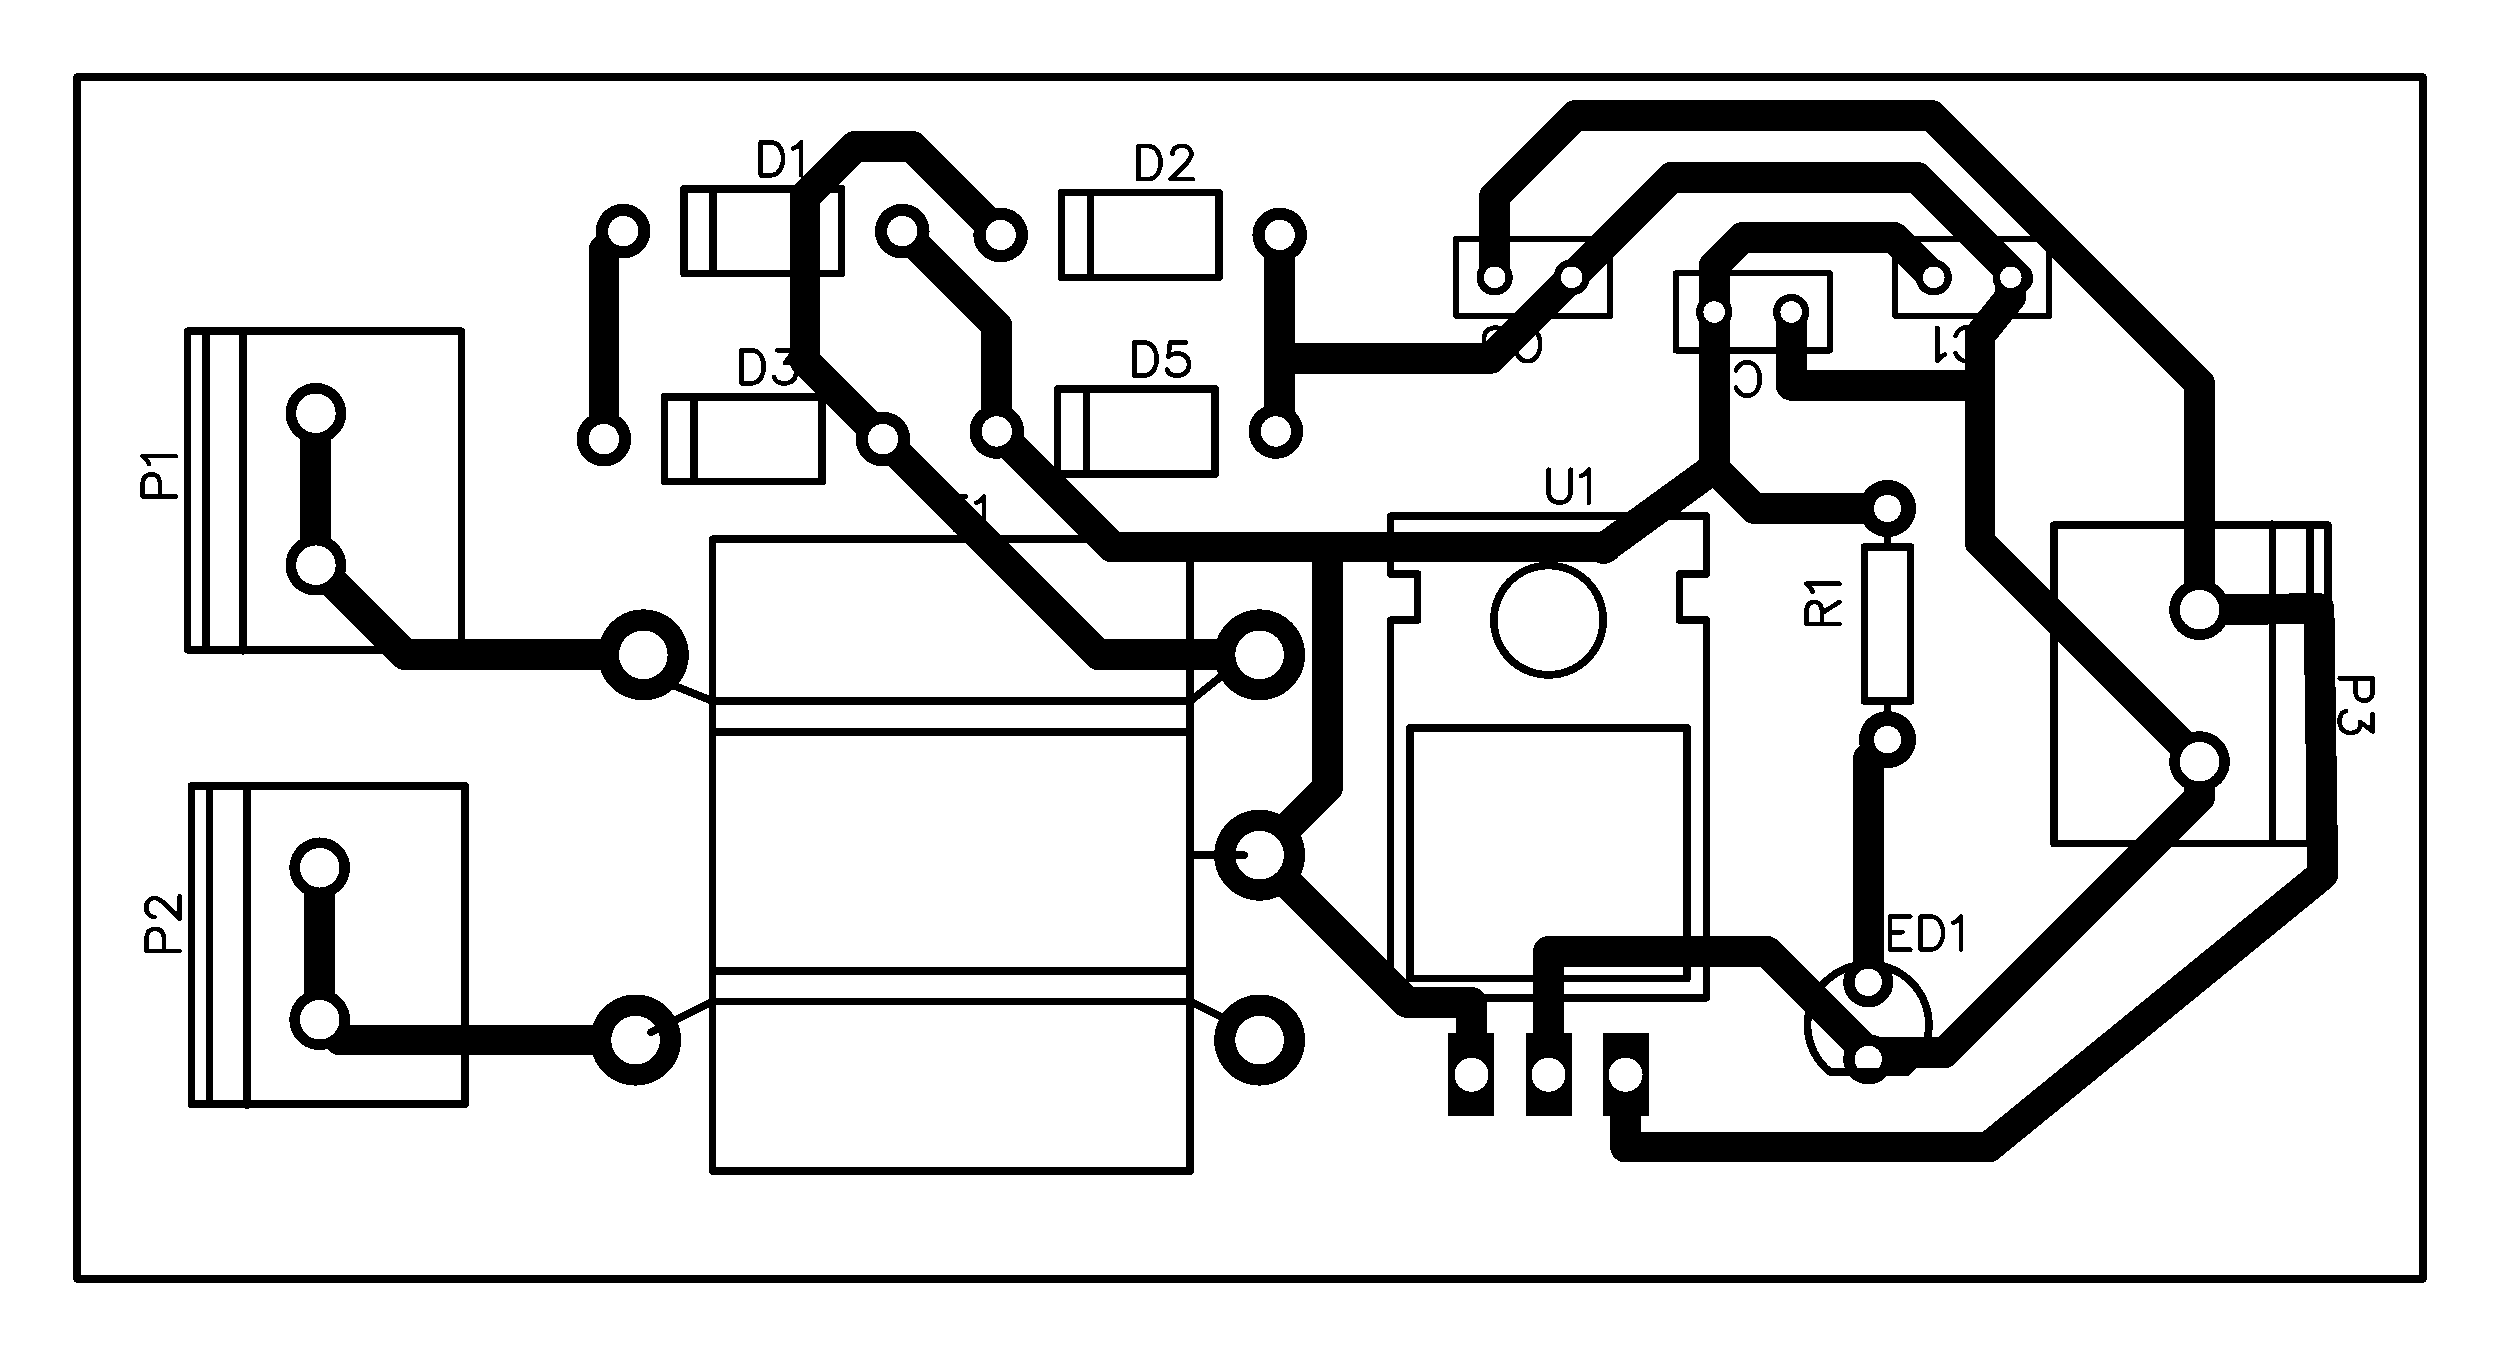 <svg xmlns="http://www.w3.org/2000/svg" xmlns:xlink="http://www.w3.org/1999/xlink" width="82.423mm" height="44.704mm" viewBox="4040 3120 324.5 176"><title></title><style type="text/css">
*[layerid="1"] {stroke:#000000;fill:#000000;}
*[layerid="2"] {stroke:#000000;fill:#000000;}
*[layerid="3"] {stroke:#000000;fill:#000000;}
*[layerid="4"] {stroke:#000000;fill:#000000;}
*[layerid="5"] {stroke:#000000;fill:#000000;}
*[layerid="6"] {stroke:#000000;fill:#000000;}
*[layerid="7"] {stroke:#000000;fill:#000000;}
*[layerid="8"] {stroke:#000000;fill:#000000;}
*[layerid="9"] {stroke:#000000;fill:#000000;}
*[layerid="10"] {stroke:#000000;fill:#000000;}
*[layerid="11"] {stroke:#000000;fill:#000000;}
*[layerid="12"] {stroke:#000000;fill:#000000;}
*[layerid="13"] {stroke:#000000;fill:#000000;}
*[layerid="14"] {stroke:#000000;fill:#000000;}
*[layerid="15"] {stroke:#000000;fill:#000000;}
*[layerid="19"] {stroke:#000000;fill:#000000;}
*[layerid="21"] {stroke:#000000;fill:#000000;}
*[layerid="22"] {stroke:#000000;fill:#000000;}
*[layerid="23"] {stroke:#000000;fill:#000000;}
*[layerid="24"] {stroke:#000000;fill:#000000;}
*[layerid="25"] {stroke:#000000;fill:#000000;}
*[layerid="26"] {stroke:#000000;fill:#000000;}
*[layerid="27"] {stroke:#000000;fill:#000000;}
*[layerid="28"] {stroke:#000000;fill:#000000;}
*[layerid="29"] {stroke:#000000;fill:#000000;}
*[layerid="30"] {stroke:#000000;fill:#000000;}
*[layerid="31"] {stroke:#000000;fill:#000000;}
*[layerid="32"] {stroke:#000000;fill:#000000;}
*[layerid="33"] {stroke:#000000;fill:#000000;}
*[layerid="34"] {stroke:#000000;fill:#000000;}
*[layerid="35"] {stroke:#000000;fill:#000000;}
*[layerid="36"] {stroke:#000000;fill:#000000;}
*[layerid="37"] {stroke:#000000;fill:#000000;}
*[layerid="38"] {stroke:#000000;fill:#000000;}
*[layerid="39"] {stroke:#000000;fill:#000000;}
*[layerid="40"] {stroke:#000000;fill:#000000;}
*[layerid="41"] {stroke:#000000;fill:#000000;}
*[layerid="42"] {stroke:#000000;fill:#000000;}
*[layerid="43"] {stroke:#000000;fill:#000000;}
*[layerid="44"] {stroke:#000000;fill:#000000;}
*[layerid="45"] {stroke:#000000;fill:#000000;}
*[layerid="46"] {stroke:#000000;fill:#000000;}
*[layerid="47"] {stroke:#000000;fill:#000000;}
*[layerid="48"] {stroke:#000000;fill:#000000;}
*[layerid="49"] {stroke:#000000;fill:#000000;}
*[layerid="50"] {stroke:#000000;fill:#000000;}
*[layerid="51"] {stroke:#000000;fill:#000000;}
*[layerid="52"] {stroke:#000000;fill:#000000;}
*[layerid="99"] {stroke:#000000;fill:#000000;}
*[layerid="100"] {stroke:#000000;fill:#000000;}
*[layerid="Hole"] {stroke:#000000;fill:#000000;}
*[layerid="DRCError"] {stroke:#000000;fill:#000000;}
*[fill="none"] {fill: none;}
*[stroke="none"] {stroke: none;}
path, polyline, polygon, line {stroke-linecap:round;}
g[c_partid="part_pad"][layerid="1"] ellipse:not([c_etype="pad_outer"]) {fill:#000000;}
g[c_partid="part_pad"][layerid="1"] polygon:not([c_etype="pad_outer"]) {fill:#000000;}
g[c_partid="part_pad"][layerid="1"] polyline:not([c_etype="pad_outer"]) {stroke:#000000;}
g[c_partid="part_pad"][layerid="2"] ellipse:not([c_etype="pad_outer"]) {fill:#000000;}
g[c_partid="part_pad"][layerid="2"] polygon:not([c_etype="pad_outer"]) {fill:#000000;}
g[c_partid="part_pad"][layerid="2"] polyline:not([c_etype="pad_outer"]) {stroke:#000000;}
g[c_partid="part_pad"][layerid="11"] ellipse:not([c_etype="pad_outer"]) {fill:#000000;}
g[c_partid="part_pad"][layerid="11"] polygon:not([c_etype="pad_outer"]) {fill:#000000;}
g[c_partid="part_pad"][layerid="11"] polyline:not([c_etype="pad_outer"]) {stroke:#000000;}
g[c_partid="part_pad"][layerid="11"] circle {fill:#FFFFFF;}
g[c_partid="part_pad"][layerid="11"] > polyline:nth-of-type(2) {stroke:#FFFFFF;}
g[c_partid="part_pad"][layerid="11"][c_shape="ELLIPSE"]  polyline:nth-last-of-type(1) {stroke:#FFFFFF;}
g[c_partid="part_pad"][layerid="11"][c_shape="RECT"]  polyline:nth-last-of-type(1) {stroke:#FFFFFF;}
g[c_partid="part_pad"][layerid="11"][c_shape="POLYGON"]  polyline:nth-last-of-type(1) {stroke:#FFFFFF;}
g[c_partid="part_via"] > * + circle, #gCurParts g[c_partid="part_via"] > * + circle {fill:#FFFFFF;}
g[c_partid="part_pad"] > polygon[c_etype="pad_outer"], #gCurParts g[c_partid="part_pad"] > polygon[c_etype="pad_outer"] {stroke-linejoin: miter;stroke-miterlimit: 100;}
g[c_partid="part_hole"] > circle {fill: #FFFFFF;}path, polyline, polygon {stroke-linejoin:round;}
rect, circle, ellipse, polyline, line, polygon, path {shape-rendering:crispEdges;}
</style>
<rect x="4040" y="3120" width="324.5" height="176" fill="#FFFFFF" stroke="none"/><polyline points="4251 3268.88 4298.12 3268.88 4341.5 3233.5 4341 3199 4325.5 3199.14" stroke-width="4"  stroke-linecap="round" fill="none" layerid="1" net="P3_1" id="gge457" locked="0" /><polyline points="4285 3186 4267.75 3186 4262.5 3180.75" stroke-width="4"  stroke-linecap="round" fill="none" layerid="1" net="T1_5" id="gge438" locked="0" /><polyline points="4212 3191 4248.5 3191" stroke-width="4"  stroke-linecap="round" fill="none" layerid="1" net="T1_5" id="gge432" locked="0" /><polyline points="4248.1 3191.2 4262.5 3180.75 4262.5 3160.5" stroke-width="4"  stroke-linecap="round" fill="none" layerid="1" net="T1_5" id="gge437" locked="0" /><polyline points="4169.39 3176 4184.39 3191 4212.34 3191 4212.5 3191" stroke-width="4"  stroke-linecap="round" fill="none" layerid="1" net="T1_5" id="gge433" locked="0" /><polyline points="4212.34 3191 4212.34 3222.16 4203.5 3231" stroke-width="4"  stroke-linecap="round" fill="none" layerid="1" net="T1_5" id="gge434" locked="0" /><polyline points="4297 3163.5 4297 3190.36 4325.5 3218.86" stroke-width="4"  stroke-linecap="round" fill="none" layerid="1" net="P3_2" id="gge449" locked="0" /><polyline points="4297 3163.5 4301 3158.5 4301 3156" stroke-width="4"  stroke-linecap="round" fill="none" layerid="1" net="P3_2" id="gge447" locked="0" /><polyline points="4272.5 3160.5 4272.5 3170 4297 3170 4297 3163.5" stroke-width="4"  stroke-linecap="round" fill="none" layerid="1" net="P3_2" id="gge448" locked="0" /><polyline points="4291 3156 4285.81 3150.81 4266.19 3150.81 4262.5 3154.5 4262.5 3160.5" stroke-width="4"  stroke-linecap="round" fill="none" layerid="1" net="T1_5" id="gge431" locked="0" /><polyline points="4241 3250.12 4241 3243.5 4269.35 3243.5 4282.5 3256.65" stroke-width="4"  stroke-linecap="round" fill="none" layerid="1" net="P3_2" id="gge445" locked="0" /><polyline points="4282.5 3256.65 4292.35 3256.65 4325.5 3223.49 4325.5 3218.86" stroke-width="4"  stroke-linecap="round" fill="none" layerid="1" net="P3_2" id="gge444" locked="0" /><polyline points="4169.89 3150.5 4158.39 3139 4151 3139 4144.5 3145.5 4144.5 3166.89 4154.61 3177" stroke-width="4"  stroke-linecap="round" fill="none" layerid="1" net="T1_3" id="gge430" locked="0" /><polyline points="4234 3156 4234 3145.5 4244.5 3135 4290.7 3135 4325.5 3169.8 4325.5 3199.14" stroke-width="4"  stroke-linecap="round" fill="none" layerid="1" net="P3_1" id="gge458" locked="0" /><polyline points="4206.11 3161.12 4206.11 3166.5 4233.5 3166.5 4244 3156" stroke-width="4"  stroke-linecap="round" fill="none" layerid="1" net="P3_2" id="gge455" locked="0" /><polyline points="4301.91 3156.09 4288.82 3143 4257 3143 4244 3156" stroke-width="4"  stroke-linecap="round" fill="none" layerid="1" net="P3_2" id="gge450" locked="0" /><polyline points="4251 3259.5 4251 3268.88" stroke-width="4"  stroke-linecap="round" fill="none" layerid="1" net="P3_1" id="gge456" locked="0" /><polyline points="4205.61 3176 4206.11 3175.5 4206.11 3161.12" stroke-width="4"  stroke-linecap="round" fill="none" layerid="1" net="P3_2" id="gge454" locked="0" /><polyline points="4206.11 3161.12 4206.11 3150.5" stroke-width="4"  stroke-linecap="round" fill="none" layerid="1" net="P3_2" id="gge453" locked="0" /><polyline points="4241 3259.5 4241 3250.12" stroke-width="4"  stroke-linecap="round" fill="none" layerid="1" net="P3_2" id="gge452" locked="0" /><polyline points="4301 3156 4301.09 3156.09 4301.91 3156.09" stroke-width="4"  stroke-linecap="round" fill="none" layerid="1" net="P3_2" id="gge451" locked="0" /><polyline points="4282.5 3256.65 4282.5 3257.5" stroke-width="4"  stroke-linecap="round" fill="none" layerid="1" net="P3_2" id="gge446" locked="0" /><polyline points="4123.5 3205 4092.64 3205 4081 3193.36" stroke-width="4"  stroke-linecap="round" fill="none" layerid="1" net="P1_1" id="gge443" locked="0" /><polyline points="4081 3193.36 4081 3173.64" stroke-width="4"  stroke-linecap="round" fill="none" layerid="1" net="P1_1" id="gge442" locked="0" /><polyline points="4122.5 3255 4084.14 3255 4081.5 3252.36" stroke-width="4"  stroke-linecap="round" fill="none" layerid="1" net="P2_1" id="gge441" locked="0" /><polyline points="4081.5 3232.64 4081.5 3252.36" stroke-width="4"  stroke-linecap="round" fill="none" layerid="1" net="P2_1" id="gge440" locked="0" /><polyline points="4169.39 3176 4169.39 3162.28 4157.11 3150" stroke-width="4"  stroke-linecap="round" fill="none" layerid="1" net="T1_5" id="gge439" locked="0" /><polyline points="4203.5 3231 4222.62 3250.12 4231 3250.12" stroke-width="4"  stroke-linecap="round" fill="none" layerid="1" net="T1_5" id="gge436" locked="0" /><polyline points="4231 3259.5 4231 3250.12" stroke-width="4"  stroke-linecap="round" fill="none" layerid="1" net="T1_5" id="gge435" locked="0" /><polyline points="4154.61 3177 4182.61 3205 4203.5 3205" stroke-width="4"  stroke-linecap="round" fill="none" layerid="1" net="T1_3" id="gge429" locked="0" /><polyline points="4285 3216 4282.5 3218.5 4282.5 3247.5" stroke-width="4"  stroke-linecap="round" fill="none" layerid="1" net="R1_1" id="gge428" locked="0" /><polyline points="4120.89 3150 4118.39 3152.5 4118.39 3177" stroke-width="4"  stroke-linecap="round" fill="none" layerid="1" net="D3_1" id="gge427" locked="0" /><g c_partid="part_pad" c_etype="pinpart" c_origin="4325.5,3199.14" layerid="11" number="1" net="P3_1" plated ="Y"  id="gge15" locked="0" c_rotation="270" c_width="7.874" c_height="7.874" title="P3_1" c_shape="ELLIPSE" pasteexpansion="0" solderexpansion="0.4"><ellipse c_etype="pad_shell" cx="4325.5" cy="3199.14" rx="3.937" ry="3.937" layerid="11" stroke-width="0"/><circle c_etype="pad_hole" cx="4325.5" cy="3199.14" r="2.559" layerid="11" stroke-width="0"/></g><g c_partid="part_pad" c_etype="pinpart" c_origin="4325.5,3218.86" layerid="11" number="2" net="P3_2" plated ="Y"  id="gge20" locked="0" c_rotation="270" c_width="7.874" c_height="7.874" title="P3_2" c_shape="ELLIPSE" pasteexpansion="0" solderexpansion="0.4"><ellipse c_etype="pad_shell" cx="4325.5" cy="3218.86" rx="3.937" ry="3.937" layerid="11" stroke-width="0"/><circle c_etype="pad_hole" cx="4325.5" cy="3218.86" r="2.559" layerid="11" stroke-width="0"/></g><g c_partid="part_pad" c_etype="pinpart" c_origin="4081,3193.36" layerid="11" number="1" net="P1_1" plated ="Y"  id="gge39" locked="0" c_rotation="90" c_width="7.874" c_height="7.874" title="P1_1" c_shape="ELLIPSE" pasteexpansion="0" solderexpansion="0.4"><ellipse c_etype="pad_shell" cx="4081" cy="3193.36" rx="3.937" ry="3.937" layerid="11" stroke-width="0"/><circle c_etype="pad_hole" cx="4081" cy="3193.36" r="2.559" layerid="11" stroke-width="0"/></g><g c_partid="part_pad" c_etype="pinpart" c_origin="4081,3173.64" layerid="11" number="2" net="P1_1" plated ="Y"  id="gge44" locked="0" c_rotation="90" c_width="7.874" c_height="7.874" title="P1_1" c_shape="ELLIPSE" pasteexpansion="0" solderexpansion="0.4"><ellipse c_etype="pad_shell" cx="4081" cy="3173.64" rx="3.937" ry="3.937" layerid="11" stroke-width="0"/><circle c_etype="pad_hole" cx="4081" cy="3173.64" r="2.559" layerid="11" stroke-width="0"/></g><g c_partid="part_pad" c_etype="pinpart" c_origin="4081.5,3252.36" layerid="11" number="1" net="P2_1" plated ="Y"  id="gge63" locked="0" c_rotation="90" c_width="7.874" c_height="7.874" title="P2_1" c_shape="ELLIPSE" pasteexpansion="0" solderexpansion="0.4"><ellipse c_etype="pad_shell" cx="4081.5" cy="3252.36" rx="3.937" ry="3.937" layerid="11" stroke-width="0"/><circle c_etype="pad_hole" cx="4081.5" cy="3252.36" r="2.559" layerid="11" stroke-width="0"/></g><g c_partid="part_pad" c_etype="pinpart" c_origin="4081.5,3232.64" layerid="11" number="2" net="P2_1" plated ="Y"  id="gge68" locked="0" c_rotation="90" c_width="7.874" c_height="7.874" title="P2_1" c_shape="ELLIPSE" pasteexpansion="0" solderexpansion="0.4"><ellipse c_etype="pad_shell" cx="4081.5" cy="3232.64" rx="3.937" ry="3.937" layerid="11" stroke-width="0"/><circle c_etype="pad_hole" cx="4081.5" cy="3232.64" r="2.559" layerid="11" stroke-width="0"/></g><g c_partid="part_pad" c_etype="pinpart" c_origin="4231,3259.5" layerid="11" number="1" net="T1_5" plated ="Y"  id="gge96" locked="0" c_rotation="90" c_width="10.75" c_height="5.97" title="T1_5" c_shape="RECT" pasteexpansion="0" solderexpansion="0.4"><polygon  c_etype="pad_shell" points="4228.015 3264.875 4228.015 3254.125 4233.985 3254.125 4233.985 3264.875" layerid="11" stroke-width="0" /><circle c_etype="pad_hole" cx="4231" cy="3259.5" r="2.2" layerid="11" stroke-width="0"/></g><g c_partid="part_pad" c_etype="pinpart" c_origin="4241,3259.5" layerid="11" number="2" net="P3_2" plated ="Y"  id="gge101" locked="0" c_rotation="90" c_width="10.75" c_height="5.97" title="P3_2" c_shape="RECT" pasteexpansion="0" solderexpansion="0.4"><polygon  c_etype="pad_shell" points="4238.015 3264.875 4238.015 3254.125 4243.985 3254.125 4243.985 3264.875" layerid="11" stroke-width="0" /><circle c_etype="pad_hole" cx="4241" cy="3259.5" r="2.2" layerid="11" stroke-width="0"/></g><g c_partid="part_pad" c_etype="pinpart" c_origin="4251,3259.5" layerid="11" number="3" net="P3_1" plated ="Y"  id="gge106" locked="0" c_rotation="90" c_width="10.75" c_height="5.97" title="P3_1" c_shape="RECT" pasteexpansion="0" solderexpansion="0.4"><polygon  c_etype="pad_shell" points="4248.015 3264.875 4248.015 3254.125 4253.985 3254.125 4253.985 3264.875" layerid="11" stroke-width="0" /><circle c_etype="pad_hole" cx="4251" cy="3259.5" r="2.2" layerid="11" stroke-width="0"/></g><g c_partid="part_pad" c_etype="pinpart" c_origin="4244,3156" layerid="11" number="1" net="P3_2" plated ="Y"  id="gge120" locked="0" c_rotation="180" c_width="4.7" c_height="4.7" title="P3_2" c_shape="ELLIPSE" pasteexpansion="0" solderexpansion="0.4"><ellipse c_etype="pad_shell" cx="4244" cy="3156" rx="2.35" ry="2.35" layerid="11" stroke-width="0"/><circle c_etype="pad_hole" cx="4244" cy="3156" r="1.4" layerid="11" stroke-width="0"/></g><g c_partid="part_pad" c_etype="pinpart" c_origin="4234,3156" layerid="11" number="2" net="P3_1" plated ="Y"  id="gge125" locked="0" c_rotation="180" c_width="4.7" c_height="4.7" title="P3_1" c_shape="ELLIPSE" pasteexpansion="0" solderexpansion="0.4"><ellipse c_etype="pad_shell" cx="4234" cy="3156" rx="2.35" ry="2.35" layerid="11" stroke-width="0"/><circle c_etype="pad_hole" cx="4234" cy="3156" r="1.4" layerid="11" stroke-width="0"/></g><g c_partid="part_pad" c_etype="pinpart" c_origin="4272.5,3160.5" layerid="11" number="1" net="P3_2" plated ="Y"  id="gge139" locked="0" c_rotation="180" c_width="4.7" c_height="4.7" title="P3_2" c_shape="ELLIPSE" pasteexpansion="0" solderexpansion="0.4"><ellipse c_etype="pad_shell" cx="4272.5" cy="3160.5" rx="2.35" ry="2.35" layerid="11" stroke-width="0"/><circle c_etype="pad_hole" cx="4272.5" cy="3160.5" r="1.4" layerid="11" stroke-width="0"/></g><g c_partid="part_pad" c_etype="pinpart" c_origin="4262.5,3160.5" layerid="11" number="2" net="T1_5" plated ="Y"  id="gge144" locked="0" c_rotation="180" c_width="4.7" c_height="4.7" title="T1_5" c_shape="ELLIPSE" pasteexpansion="0" solderexpansion="0.4"><ellipse c_etype="pad_shell" cx="4262.5" cy="3160.5" rx="2.35" ry="2.35" layerid="11" stroke-width="0"/><circle c_etype="pad_hole" cx="4262.5" cy="3160.5" r="1.4" layerid="11" stroke-width="0"/></g><g c_partid="part_pad" c_etype="pinpart" c_origin="4301,3156" layerid="11" number="1" net="P3_2" plated ="Y"  id="gge158" locked="0" c_rotation="180" c_width="4.7" c_height="4.7" title="P3_2" c_shape="ELLIPSE" pasteexpansion="0" solderexpansion="0.4"><ellipse c_etype="pad_shell" cx="4301" cy="3156" rx="2.35" ry="2.35" layerid="11" stroke-width="0"/><circle c_etype="pad_hole" cx="4301" cy="3156" r="1.4" layerid="11" stroke-width="0"/></g><g c_partid="part_pad" c_etype="pinpart" c_origin="4291,3156" layerid="11" number="2" net="T1_5" plated ="Y"  id="gge163" locked="0" c_rotation="180" c_width="4.7" c_height="4.7" title="T1_5" c_shape="ELLIPSE" pasteexpansion="0" solderexpansion="0.4"><ellipse c_etype="pad_shell" cx="4291" cy="3156" rx="2.35" ry="2.35" layerid="11" stroke-width="0"/><circle c_etype="pad_hole" cx="4291" cy="3156" r="1.4" layerid="11" stroke-width="0"/></g><g c_partid="part_pad" c_etype="pinpart" c_origin="4123.5,3205" layerid="11" number="1" net="P1_1" plated ="Y"  id="gge187" locked="0" c_rotation="180" c_width="11.811" c_height="11.811" title="P1_1" c_shape="ELLIPSE" pasteexpansion="0" solderexpansion="0.4"><ellipse c_etype="pad_shell" cx="4123.5" cy="3205" rx="5.905" ry="5.905" layerid="11" stroke-width="0"/><circle c_etype="pad_hole" cx="4123.5" cy="3205" r="3.15" layerid="11" stroke-width="0"/></g><g c_partid="part_pad" c_etype="pinpart" c_origin="4122.5,3255" layerid="11" number="2" net="P2_1" plated ="Y"  id="gge192" locked="0" c_rotation="180" c_width="11.811" c_height="11.811" title="P2_1" c_shape="ELLIPSE" pasteexpansion="0" solderexpansion="0.4"><ellipse c_etype="pad_shell" cx="4122.5" cy="3255" rx="5.905" ry="5.905" layerid="11" stroke-width="0"/><circle c_etype="pad_hole" cx="4122.5" cy="3255" r="3.15" layerid="11" stroke-width="0"/></g><g c_partid="part_pad" c_etype="pinpart" c_origin="4203.5,3255" layerid="11" number="4" net="T1_4" plated ="Y"  id="gge197" locked="0" c_rotation="180" c_width="11.811" c_height="11.811" title="T1_4" c_shape="ELLIPSE" pasteexpansion="0" solderexpansion="0.4"><ellipse c_etype="pad_shell" cx="4203.5" cy="3255" rx="5.905" ry="5.905" layerid="11" stroke-width="0"/><circle c_etype="pad_hole" cx="4203.5" cy="3255" r="3.15" layerid="11" stroke-width="0"/></g><g c_partid="part_pad" c_etype="pinpart" c_origin="4203.5,3205" layerid="11" number="3" net="T1_3" plated ="Y"  id="gge202" locked="0" c_rotation="180" c_width="11.811" c_height="11.811" title="T1_3" c_shape="ELLIPSE" pasteexpansion="0" solderexpansion="0.4"><ellipse c_etype="pad_shell" cx="4203.5" cy="3205" rx="5.905" ry="5.905" layerid="11" stroke-width="0"/><circle c_etype="pad_hole" cx="4203.5" cy="3205" r="3.15" layerid="11" stroke-width="0"/></g><g c_partid="part_pad" c_etype="pinpart" c_origin="4203.5,3231" layerid="11" number="5" net="T1_5" plated ="Y"  id="gge207" locked="0" c_rotation="180" c_width="11.811" c_height="11.811" title="T1_5" c_shape="ELLIPSE" pasteexpansion="0" solderexpansion="0.4"><ellipse c_etype="pad_shell" cx="4203.5" cy="3231" rx="5.905" ry="5.905" layerid="11" stroke-width="0"/><circle c_etype="pad_hole" cx="4203.5" cy="3231" r="3.15" layerid="11" stroke-width="0"/></g><g c_partid="part_pad" c_etype="pinpart" c_origin="4282.5,3247.5" layerid="11" number="1" net="R1_1" plated ="Y"  id="gge222" locked="0" c_rotation="90" c_width="6.5" c_height="6.5" title="R1_1" c_shape="ELLIPSE" pasteexpansion="0" solderexpansion="0.4"><ellipse c_etype="pad_shell" cx="4282.5" cy="3247.5" rx="3.25" ry="3.25" layerid="11" stroke-width="0"/><circle c_etype="pad_hole" cx="4282.5" cy="3247.5" r="1.772" layerid="11" stroke-width="0"/></g><g c_partid="part_pad" c_etype="pinpart" c_origin="4282.5,3257.5" layerid="11" number="2" net="P3_2" plated ="Y"  id="gge227" locked="0" c_rotation="90" c_width="6.5" c_height="6.5" title="P3_2" c_shape="ELLIPSE" pasteexpansion="0" solderexpansion="0.4"><ellipse c_etype="pad_shell" cx="4282.5" cy="3257.5" rx="3.25" ry="3.25" layerid="11" stroke-width="0"/><circle c_etype="pad_hole" cx="4282.5" cy="3257.5" r="1.772" layerid="11" stroke-width="0"/></g><g c_partid="part_pad" c_etype="pinpart" c_origin="4285,3216" layerid="11" number="1" net="R1_1" plated ="Y"  id="gge248" locked="0" c_rotation="90" c_width="7.4" c_height="7.4" title="R1_1" c_shape="ELLIPSE" pasteexpansion="0" solderexpansion="0.4"><ellipse c_etype="pad_shell" cx="4285" cy="3216" rx="3.7" ry="3.7" layerid="11" stroke-width="0"/><circle c_etype="pad_hole" cx="4285" cy="3216" r="1.77" layerid="11" stroke-width="0"/></g><g c_partid="part_pad" c_etype="pinpart" c_origin="4285,3186" layerid="11" number="2" net="T1_5" plated ="Y"  id="gge253" locked="0" c_rotation="90" c_width="7.4" c_height="7.4" title="T1_5" c_shape="ELLIPSE" pasteexpansion="0" solderexpansion="0.4"><ellipse c_etype="pad_shell" cx="4285" cy="3186" rx="3.7" ry="3.7" layerid="11" stroke-width="0"/><circle c_etype="pad_hole" cx="4285" cy="3186" r="1.77" layerid="11" stroke-width="0"/></g><g c_partid="part_pad" c_etype="pinpart" c_origin="4118.39,3177" layerid="11" number="1" net="D3_1" plated ="Y"  id="gge271" locked="0" c_rotation="0" c_width="7.087" c_height="7.087" title="D3_1" c_shape="ELLIPSE" pasteexpansion="0" solderexpansion="0.4"><ellipse c_etype="pad_shell" cx="4118.39" cy="3177" rx="3.543" ry="3.543" layerid="11" stroke-width="0"/><circle c_etype="pad_hole" cx="4118.39" cy="3177" r="1.968" layerid="11" stroke-width="0"/></g><g c_partid="part_pad" c_etype="pinpart" c_origin="4154.61,3177" layerid="11" number="2" net="T1_3" plated ="Y"  id="gge276" locked="0" c_rotation="0" c_width="7.087" c_height="7.087" title="T1_3" c_shape="ELLIPSE" pasteexpansion="0" solderexpansion="0.4"><ellipse c_etype="pad_shell" cx="4154.61" cy="3177" rx="3.543" ry="3.543" layerid="11" stroke-width="0"/><circle c_etype="pad_hole" cx="4154.61" cy="3177" r="1.968" layerid="11" stroke-width="0"/></g><g c_partid="part_pad" c_etype="pinpart" c_origin="4169.89,3150.5" layerid="11" number="1" net="T1_3" plated ="Y"  id="gge294" locked="0" c_rotation="0" c_width="7.087" c_height="7.087" title="T1_3" c_shape="ELLIPSE" pasteexpansion="0" solderexpansion="0.4"><ellipse c_etype="pad_shell" cx="4169.89" cy="3150.5" rx="3.543" ry="3.543" layerid="11" stroke-width="0"/><circle c_etype="pad_hole" cx="4169.89" cy="3150.5" r="1.968" layerid="11" stroke-width="0"/></g><g c_partid="part_pad" c_etype="pinpart" c_origin="4206.11,3150.5" layerid="11" number="2" net="P3_2" plated ="Y"  id="gge299" locked="0" c_rotation="0" c_width="7.087" c_height="7.087" title="P3_2" c_shape="ELLIPSE" pasteexpansion="0" solderexpansion="0.4"><ellipse c_etype="pad_shell" cx="4206.11" cy="3150.5" rx="3.543" ry="3.543" layerid="11" stroke-width="0"/><circle c_etype="pad_hole" cx="4206.11" cy="3150.5" r="1.968" layerid="11" stroke-width="0"/></g><g c_partid="part_pad" c_etype="pinpart" c_origin="4120.89,3150" layerid="11" number="1" net="D3_1" plated ="Y"  id="gge317" locked="0" c_rotation="0" c_width="7.087" c_height="7.087" title="D3_1" c_shape="ELLIPSE" pasteexpansion="0" solderexpansion="0.4"><ellipse c_etype="pad_shell" cx="4120.89" cy="3150" rx="3.543" ry="3.543" layerid="11" stroke-width="0"/><circle c_etype="pad_hole" cx="4120.89" cy="3150" r="1.968" layerid="11" stroke-width="0"/></g><g c_partid="part_pad" c_etype="pinpart" c_origin="4157.11,3150" layerid="11" number="2" net="T1_5" plated ="Y"  id="gge322" locked="0" c_rotation="0" c_width="7.087" c_height="7.087" title="T1_5" c_shape="ELLIPSE" pasteexpansion="0" solderexpansion="0.4"><ellipse c_etype="pad_shell" cx="4157.11" cy="3150" rx="3.543" ry="3.543" layerid="11" stroke-width="0"/><circle c_etype="pad_hole" cx="4157.11" cy="3150" r="1.968" layerid="11" stroke-width="0"/></g><g c_partid="part_pad" c_etype="pinpart" c_origin="4169.39,3176" layerid="11" number="1" net="T1_5" plated ="Y"  id="gge340" locked="0" c_rotation="0" c_width="7.087" c_height="7.087" title="T1_5" c_shape="ELLIPSE" pasteexpansion="0" solderexpansion="0.4"><ellipse c_etype="pad_shell" cx="4169.39" cy="3176" rx="3.543" ry="3.543" layerid="11" stroke-width="0"/><circle c_etype="pad_hole" cx="4169.39" cy="3176" r="1.968" layerid="11" stroke-width="0"/></g><g c_partid="part_pad" c_etype="pinpart" c_origin="4205.61,3176" layerid="11" number="2" net="P3_2" plated ="Y"  id="gge345" locked="0" c_rotation="0" c_width="7.087" c_height="7.087" title="P3_2" c_shape="ELLIPSE" pasteexpansion="0" solderexpansion="0.4"><ellipse c_etype="pad_shell" cx="4205.61" cy="3176" rx="3.543" ry="3.543" layerid="11" stroke-width="0"/><circle c_etype="pad_hole" cx="4205.61" cy="3176" r="1.968" layerid="11" stroke-width="0"/></g><polyline points="4342.156 3229.493 4306.723 3229.493" stroke-width="1"  stroke-linecap="round" fill="none" layerid="3" net="" id="gge7" locked="0" /><polyline points="4342.038 3188.155 4306.605 3188.155" stroke-width="1"  stroke-linecap="round" fill="none" layerid="3" net="" id="gge8" locked="0" /><polyline points="4342.156 3188.155 4342.156 3229.493" stroke-width="1"  stroke-linecap="round" fill="none" layerid="3" net="" id="gge9" locked="0" /><polyline points="4334.952 3188.037 4334.952 3229.375" stroke-width="1"  stroke-linecap="round" fill="none" layerid="3" net="" id="gge10" locked="0" /><polyline points="4339.794 3188.155 4339.794 3229.493" stroke-width="1"  stroke-linecap="round" fill="none" layerid="3" net="" id="gge11" locked="0" /><polyline points="4306.605 3188.155 4306.605 3229.493" stroke-width="1"  stroke-linecap="round" fill="none" layerid="3" net="" id="gge12" locked="0" /><polyline points="4064.344 3163.007 4099.777 3163.007" stroke-width="1"  stroke-linecap="round" fill="none" layerid="3" net="" id="gge31" locked="0" /><polyline points="4064.462 3204.345 4099.895 3204.345" stroke-width="1"  stroke-linecap="round" fill="none" layerid="3" net="" id="gge32" locked="0" /><polyline points="4064.344 3204.345 4064.344 3163.007" stroke-width="1"  stroke-linecap="round" fill="none" layerid="3" net="" id="gge33" locked="0" /><polyline points="4071.548 3204.463 4071.548 3163.125" stroke-width="1"  stroke-linecap="round" fill="none" layerid="3" net="" id="gge34" locked="0" /><polyline points="4066.706 3204.345 4066.706 3163.007" stroke-width="1"  stroke-linecap="round" fill="none" layerid="3" net="" id="gge35" locked="0" /><polyline points="4099.895 3204.345 4099.895 3163.007" stroke-width="1"  stroke-linecap="round" fill="none" layerid="3" net="" id="gge36" locked="0" /><polyline points="4064.844 3222.007 4100.277 3222.007" stroke-width="1"  stroke-linecap="round" fill="none" layerid="3" net="" id="gge55" locked="0" /><polyline points="4064.962 3263.345 4100.395 3263.345" stroke-width="1"  stroke-linecap="round" fill="none" layerid="3" net="" id="gge56" locked="0" /><polyline points="4064.844 3263.345 4064.844 3222.007" stroke-width="1"  stroke-linecap="round" fill="none" layerid="3" net="" id="gge57" locked="0" /><polyline points="4072.048 3263.463 4072.048 3222.125" stroke-width="1"  stroke-linecap="round" fill="none" layerid="3" net="" id="gge58" locked="0" /><polyline points="4067.206 3263.345 4067.206 3222.007" stroke-width="1"  stroke-linecap="round" fill="none" layerid="3" net="" id="gge59" locked="0" /><polyline points="4100.395 3263.345 4100.395 3222.007" stroke-width="1"  stroke-linecap="round" fill="none" layerid="3" net="" id="gge60" locked="0" /><polyline points="4220.5 3249.5 4261.5 3249.5" stroke-width="1"  stroke-linecap="round" fill="none" layerid="3" net="" id="gge79" locked="0" /><polyline points="4261.5 3187 4220.5 3187" stroke-width="1"  stroke-linecap="round" fill="none" layerid="3" net="" id="gge80" locked="0" /><polyline points="4261.5 3249.5 4261.5 3200.5" stroke-width="1"  stroke-linecap="round" fill="none" layerid="3" net="" id="gge81" locked="0" /><polyline points="4261.5 3200.5 4258 3200.5" stroke-width="1"  stroke-linecap="round" fill="none" layerid="3" net="" id="gge82" locked="0" /><polyline points="4258 3200.5 4258 3194.5" stroke-width="1"  stroke-linecap="round" fill="none" layerid="3" net="" id="gge83" locked="0" /><polyline points="4258 3194.5 4261.5 3194.5" stroke-width="1"  stroke-linecap="round" fill="none" layerid="3" net="" id="gge84" locked="0" /><polyline points="4261.5 3194.5 4261.5 3187" stroke-width="1"  stroke-linecap="round" fill="none" layerid="3" net="" id="gge85" locked="0" /><polyline points="4220.5 3249.5 4220.5 3200.5" stroke-width="1"  stroke-linecap="round" fill="none" layerid="3" net="" id="gge86" locked="0" /><polyline points="4220.5 3200.5 4224 3200.5" stroke-width="1"  stroke-linecap="round" fill="none" layerid="3" net="" id="gge87" locked="0" /><polyline points="4224 3200.5 4224 3194.5" stroke-width="1"  stroke-linecap="round" fill="none" layerid="3" net="" id="gge88" locked="0" /><polyline points="4224 3194.5 4220.5 3194.5" stroke-width="1"  stroke-linecap="round" fill="none" layerid="3" net="" id="gge89" locked="0" /><polyline points="4220.5 3194.5 4220.5 3187" stroke-width="1"  stroke-linecap="round" fill="none" layerid="3" net="" id="gge90" locked="0" /><polyline points="4223 3247 4259 3247" stroke-width="1"  stroke-linecap="round" fill="none" layerid="3" net="" id="gge91" locked="0" /><polyline points="4259 3214.5 4259 3247" stroke-width="1"  stroke-linecap="round" fill="none" layerid="3" net="" id="gge92" locked="0" /><polyline points="4259 3214.5 4223 3214.5" stroke-width="1"  stroke-linecap="round" fill="none" layerid="3" net="" id="gge93" locked="0" /><polyline points="4223 3247 4223 3214.5" stroke-width="1"  stroke-linecap="round" fill="none" layerid="3" net="" id="gge94" locked="0" /><polyline points="4229.01 3160.99 4249.01 3160.99 4249.01 3150.99 4229.01 3150.99 4229.01 3160.99" stroke-width="0.79"  stroke-linecap="round" fill="none" layerid="3" net="" id="gge117" locked="0" /><polyline points="4257.51 3165.49 4277.51 3165.49 4277.51 3155.49 4257.51 3155.49 4257.51 3165.49" stroke-width="0.79"  stroke-linecap="round" fill="none" layerid="3" net="" id="gge136" locked="0" /><polyline points="4286.01 3160.99 4306.01 3160.99 4306.01 3150.99 4286.01 3150.99 4286.01 3160.99" stroke-width="0.79"  stroke-linecap="round" fill="none" layerid="3" net="" id="gge155" locked="0" /><polyline points="4194.5 3272 4132.5 3272" stroke-width="1"  stroke-linecap="round" fill="none" layerid="3" net="" id="gge174" locked="0" /><polyline points="4132.5 3272 4132.5 3190" stroke-width="1"  stroke-linecap="round" fill="none" layerid="3" net="" id="gge175" locked="0" /><polyline points="4194.5 3272 4194.5 3190" stroke-width="1"  stroke-linecap="round" fill="none" layerid="3" net="" id="gge176" locked="0" /><polyline points="4194.5 3190 4132.5 3190" stroke-width="1"  stroke-linecap="round" fill="none" layerid="3" net="" id="gge177" locked="0" /><polyline points="4194.5 3250 4132.5 3250" stroke-width="1"  stroke-linecap="round" fill="none" layerid="3" net="" id="gge178" locked="0" /><polyline points="4194.5 3246 4132.5 3246" stroke-width="1"  stroke-linecap="round" fill="none" layerid="3" net="" id="gge179" locked="0" /><polyline points="4194.5 3211 4132.5 3211" stroke-width="1"  stroke-linecap="round" fill="none" layerid="3" net="" id="gge180" locked="0" /><polyline points="4194.5 3215 4132.5 3215" stroke-width="1"  stroke-linecap="round" fill="none" layerid="3" net="" id="gge181" locked="0" /><polyline points="4201.5 3231 4194.5 3231" stroke-width="1"  stroke-linecap="round" fill="none" layerid="3" net="" id="gge182" locked="0" /><polyline points="4198.5 3252 4194.5 3250" stroke-width="1"  stroke-linecap="round" fill="none" layerid="3" net="" id="gge183" locked="0" /><polyline points="4199.5 3207 4194.5 3211" stroke-width="1"  stroke-linecap="round" fill="none" layerid="3" net="" id="gge184" locked="0" /><polyline points="4132.5 3250 4124.5 3254" stroke-width="1"  stroke-linecap="round" fill="none" layerid="3" net="" id="gge185" locked="0" /><polyline points="4132.5 3211 4127.5 3209" stroke-width="1"  stroke-linecap="round" fill="none" layerid="3" net="" id="gge186" locked="0" /><polyline points="4277.5 3259.12 4287.531 3259.141" stroke-width="1"  stroke-linecap="round" fill="none" layerid="3" net="" id="gge218" locked="0" /><polyline points="4285 3211 4285 3212" stroke-width="1"  stroke-linecap="round" fill="none" layerid="3" net="" id="gge238" locked="0" /><polyline points="4285 3191 4285 3190" stroke-width="1"  stroke-linecap="round" fill="none" layerid="3" net="" id="gge239" locked="0" /><polyline points="4285 3211 4282 3211" stroke-width="1"  stroke-linecap="round" fill="none" layerid="3" net="" id="gge240" locked="0" /><polyline points="4288 3211 4285 3211" stroke-width="1"  stroke-linecap="round" fill="none" layerid="3" net="" id="gge241" locked="0" /><polyline points="4288 3191 4288 3211" stroke-width="1"  stroke-linecap="round" fill="none" layerid="3" net="" id="gge242" locked="0" /><polyline points="4285 3191 4288 3191" stroke-width="1"  stroke-linecap="round" fill="none" layerid="3" net="" id="gge243" locked="0" /><polyline points="4282 3191 4285 3191" stroke-width="1"  stroke-linecap="round" fill="none" layerid="3" net="" id="gge244" locked="0" /><polyline points="4282 3211 4282 3191" stroke-width="1"  stroke-linecap="round" fill="none" layerid="3" net="" id="gge245" locked="0" /><polyline points="4126.264 3171.488 4146.736 3171.488" stroke-width="1"  stroke-linecap="round" fill="none" layerid="3" net="" id="gge264" locked="0" /><polyline points="4146.736 3171.488 4146.736 3182.512" stroke-width="1"  stroke-linecap="round" fill="none" layerid="3" net="" id="gge265" locked="0" /><polyline points="4126.264 3182.512 4146.736 3182.512" stroke-width="1"  stroke-linecap="round" fill="none" layerid="3" net="" id="gge266" locked="0" /><polyline points="4126.264 3171.488 4126.264 3182.512" stroke-width="1"  stroke-linecap="round" fill="none" layerid="3" net="" id="gge267" locked="0" /><polyline points="4130.04 3171.488 4130.04 3182.512" stroke-width="1"  stroke-linecap="round" fill="none" layerid="3" net="" id="gge268" locked="0" /><polyline points="4177.764 3144.988 4198.236 3144.988" stroke-width="1"  stroke-linecap="round" fill="none" layerid="3" net="" id="gge287" locked="0" /><polyline points="4198.236 3144.988 4198.236 3156.012" stroke-width="1"  stroke-linecap="round" fill="none" layerid="3" net="" id="gge288" locked="0" /><polyline points="4177.764 3156.012 4198.236 3156.012" stroke-width="1"  stroke-linecap="round" fill="none" layerid="3" net="" id="gge289" locked="0" /><polyline points="4177.764 3144.988 4177.764 3156.012" stroke-width="1"  stroke-linecap="round" fill="none" layerid="3" net="" id="gge290" locked="0" /><polyline points="4181.54 3144.988 4181.54 3156.012" stroke-width="1"  stroke-linecap="round" fill="none" layerid="3" net="" id="gge291" locked="0" /><polyline points="4128.764 3144.488 4149.236 3144.488" stroke-width="1"  stroke-linecap="round" fill="none" layerid="3" net="" id="gge310" locked="0" /><polyline points="4149.236 3144.488 4149.236 3155.512" stroke-width="1"  stroke-linecap="round" fill="none" layerid="3" net="" id="gge311" locked="0" /><polyline points="4128.764 3155.512 4149.236 3155.512" stroke-width="1"  stroke-linecap="round" fill="none" layerid="3" net="" id="gge312" locked="0" /><polyline points="4128.764 3144.488 4128.764 3155.512" stroke-width="1"  stroke-linecap="round" fill="none" layerid="3" net="" id="gge313" locked="0" /><polyline points="4132.54 3144.488 4132.54 3155.512" stroke-width="1"  stroke-linecap="round" fill="none" layerid="3" net="" id="gge314" locked="0" /><polyline points="4177.264 3170.488 4197.736 3170.488" stroke-width="1"  stroke-linecap="round" fill="none" layerid="3" net="" id="gge333" locked="0" /><polyline points="4197.736 3170.488 4197.736 3181.512" stroke-width="1"  stroke-linecap="round" fill="none" layerid="3" net="" id="gge334" locked="0" /><polyline points="4177.264 3181.512 4197.736 3181.512" stroke-width="1"  stroke-linecap="round" fill="none" layerid="3" net="" id="gge335" locked="0" /><polyline points="4177.264 3170.488 4177.264 3181.512" stroke-width="1"  stroke-linecap="round" fill="none" layerid="3" net="" id="gge336" locked="0" /><polyline points="4181.04 3170.488 4181.04 3181.512" stroke-width="1"  stroke-linecap="round" fill="none" layerid="3" net="" id="gge337" locked="0" /><g c_partid="part_pcbtext" c_etype="" c_origin="4355.23,3245.94" c_rotation="90" c_mirror="0" id="gge3" locked="0" layerid="3" c_shapetype="group" display="none"><path c_fontsize="4.5" c_fontfamily="" c_text="SALIDA VDC" d="M 4351.3 3243.08 L 4350.89 3243.49 L 4350.69 3244.1 L 4350.69 3244.92 L 4350.89 3245.53 L 4351.3 3245.94 L 4351.71 3245.94 L 4352.12 3245.74 L 4352.33 3245.53 L 4352.53 3245.12 L 4352.94 3243.89 L 4353.14 3243.49 L 4353.35 3243.28 L 4353.76 3243.08 L 4354.37 3243.08 L 4354.78 3243.49 L 4354.98 3244.1 L 4354.98 3244.92 L 4354.78 3245.53 L 4354.37 3245.94 M 4350.69 3240.09 L 4354.98 3241.73 M 4350.69 3240.09 L 4354.98 3238.45 M 4353.55 3241.11 L 4353.55 3239.07 M 4350.69 3237.1 L 4354.98 3237.1 M 4354.98 3237.1 L 4354.98 3234.65 M 4350.69 3233.3 L 4354.98 3233.3 M 4350.69 3231.95 L 4354.98 3231.95 M 4350.69 3231.95 L 4350.69 3230.52 L 4350.89 3229.9 L 4351.3 3229.49 L 4351.71 3229.29 L 4352.33 3229.09 L 4353.35 3229.09 L 4353.96 3229.29 L 4354.37 3229.49 L 4354.78 3229.9 L 4354.98 3230.52 L 4354.98 3231.95 M 4350.69 3226.1 L 4354.98 3227.74 M 4350.69 3226.1 L 4354.98 3224.46 M 4353.55 3227.12 L 4353.55 3225.08 M 4350.69 3219.96 L 4354.98 3218.33 M 4350.69 3216.69 L 4354.98 3218.33 M 4350.69 3215.34 L 4354.98 3215.34 M 4350.69 3215.34 L 4350.69 3213.91 L 4350.89 3213.29 L 4351.3 3212.89 L 4351.71 3212.68 L 4352.33 3212.48 L 4353.35 3212.48 L 4353.96 3212.68 L 4354.37 3212.89 L 4354.78 3213.29 L 4354.98 3213.91 L 4354.98 3215.34 M 4351.71 3208.06 L 4351.3 3208.26 L 4350.89 3208.67 L 4350.69 3209.08 L 4350.69 3209.9 L 4350.89 3210.31 L 4351.3 3210.72 L 4351.71 3210.92 L 4352.33 3211.13 L 4353.35 3211.13 L 4353.96 3210.92 L 4354.37 3210.72 L 4354.78 3210.31 L 4354.98 3209.9 L 4354.98 3209.08 L 4354.78 3208.67 L 4354.37 3208.26 L 4353.96 3208.06" fill="none"  stroke-width="0.6" c_note="note_name" /></g><g c_partid="part_pcbtext" c_etype="" c_origin="4343.44,3208.06" c_rotation="270" c_mirror="0" id="gge5" locked="0" layerid="3" c_shapetype="group" ><path c_fontsize="4.5" c_fontfamily="" c_text="P3" d="M 4347.98 3208.06 L 4343.69 3208.06 M 4347.98 3208.06 L 4347.98 3209.9 L 4347.78 3210.51 L 4347.57 3210.72 L 4347.16 3210.92 L 4346.55 3210.92 L 4346.14 3210.72 L 4345.94 3210.51 L 4345.73 3209.9 L 4345.73 3208.06 M 4347.98 3212.68 L 4347.98 3214.93 L 4346.34 3213.71 L 4346.34 3214.32 L 4346.14 3214.73 L 4345.94 3214.93 L 4345.32 3215.14 L 4344.91 3215.14 L 4344.3 3214.93 L 4343.89 3214.52 L 4343.69 3213.91 L 4343.69 3213.3 L 4343.89 3212.68 L 4344.09 3212.48 L 4344.5 3212.27" fill="none"  stroke-width="0.6" c_note="note_pre" /></g><g c_partid="part_pcbtext" c_etype="" c_origin="4056.06,3184.44" c_rotation="90" c_mirror="0" id="gge27" locked="0" layerid="3" c_shapetype="group" display="none"><path c_fontsize="4.5" c_fontfamily="" c_text="FASE" d="M 4051.52 3184.44 L 4055.81 3184.44 M 4051.52 3184.44 L 4051.52 3181.78 M 4053.56 3184.44 L 4053.56 3182.8 M 4051.52 3178.79 L 4055.81 3180.43 M 4051.52 3178.79 L 4055.81 3177.16 M 4054.38 3179.82 L 4054.38 3177.77 M 4052.13 3172.94 L 4051.72 3173.35 L 4051.52 3173.97 L 4051.52 3174.79 L 4051.72 3175.4 L 4052.13 3175.81 L 4052.54 3175.81 L 4052.95 3175.6 L 4053.16 3175.4 L 4053.36 3174.99 L 4053.77 3173.76 L 4053.97 3173.35 L 4054.18 3173.15 L 4054.59 3172.94 L 4055.2 3172.94 L 4055.61 3173.35 L 4055.81 3173.97 L 4055.81 3174.79 L 4055.61 3175.4 L 4055.2 3175.81 M 4051.52 3171.59 L 4055.81 3171.59 M 4051.52 3171.59 L 4051.52 3168.94 M 4053.56 3171.59 L 4053.56 3169.96 M 4055.81 3171.59 L 4055.81 3168.94" fill="none"  stroke-width="0.6" c_note="note_name" /></g><g c_partid="part_pcbtext" c_etype="" c_origin="4063.06,3184.44" c_rotation="90" c_mirror="0" id="gge29" locked="0" layerid="3" c_shapetype="group" ><path c_fontsize="4.5" c_fontfamily="" c_text="P1" d="M 4058.52 3184.44 L 4062.81 3184.44 M 4058.52 3184.44 L 4058.52 3182.6 L 4058.72 3181.99 L 4058.93 3181.78 L 4059.34 3181.58 L 4059.95 3181.58 L 4060.36 3181.78 L 4060.56 3181.99 L 4060.77 3182.6 L 4060.77 3184.44 M 4059.34 3180.23 L 4059.13 3179.82 L 4058.52 3179.2 L 4062.81 3179.2" fill="none"  stroke-width="0.6" c_note="note_pre" /></g><g c_partid="part_pcbtext" c_etype="" c_origin="4056.56,3243.44" c_rotation="90" c_mirror="0" id="gge51" locked="0" layerid="3" c_shapetype="group" display="none"><path c_fontsize="4.5" c_fontfamily="" c_text="NEUTRO" d="M 4052.02 3243.44 L 4056.31 3243.44 M 4052.02 3243.44 L 4056.31 3240.58 M 4052.02 3240.58 L 4056.31 3240.58 M 4052.02 3239.23 L 4056.31 3239.23 M 4052.02 3239.23 L 4052.02 3236.57 M 4054.06 3239.23 L 4054.06 3237.59 M 4056.31 3239.23 L 4056.31 3236.57 M 4052.02 3235.22 L 4055.09 3235.22 L 4055.7 3235.01 L 4056.11 3234.6 L 4056.31 3233.99 L 4056.31 3233.58 L 4056.11 3232.97 L 4055.7 3232.56 L 4055.09 3232.35 L 4052.02 3232.35 M 4052.02 3229.57 L 4056.31 3229.57 M 4052.02 3231 L 4052.02 3228.14 M 4052.02 3226.79 L 4056.31 3226.79 M 4052.02 3226.79 L 4052.02 3224.95 L 4052.22 3224.34 L 4052.43 3224.13 L 4052.84 3223.93 L 4053.25 3223.93 L 4053.66 3224.13 L 4053.86 3224.34 L 4054.06 3224.95 L 4054.06 3226.79 M 4054.06 3225.36 L 4056.31 3223.93 M 4052.02 3221.35 L 4052.22 3221.76 L 4052.63 3222.17 L 4053.04 3222.37 L 4053.66 3222.58 L 4054.68 3222.58 L 4055.29 3222.37 L 4055.7 3222.17 L 4056.11 3221.76 L 4056.31 3221.35 L 4056.31 3220.53 L 4056.11 3220.12 L 4055.7 3219.71 L 4055.29 3219.51 L 4054.68 3219.3 L 4053.66 3219.3 L 4053.04 3219.51 L 4052.63 3219.71 L 4052.22 3220.12 L 4052.02 3220.53 L 4052.02 3221.35" fill="none"  stroke-width="0.6" c_note="note_name" /></g><g c_partid="part_pcbtext" c_etype="" c_origin="4063.56,3243.44" c_rotation="90" c_mirror="0" id="gge53" locked="0" layerid="3" c_shapetype="group" ><path c_fontsize="4.5" c_fontfamily="" c_text="P2" d="M 4059.02 3243.44 L 4063.31 3243.44 M 4059.02 3243.44 L 4059.02 3241.6 L 4059.22 3240.99 L 4059.43 3240.78 L 4059.84 3240.58 L 4060.45 3240.58 L 4060.86 3240.78 L 4061.06 3240.99 L 4061.27 3241.6 L 4061.27 3243.44 M 4060.04 3239.02 L 4059.84 3239.02 L 4059.43 3238.82 L 4059.22 3238.61 L 4059.02 3238.2 L 4059.02 3237.39 L 4059.22 3236.98 L 4059.43 3236.77 L 4059.84 3236.57 L 4060.25 3236.57 L 4060.66 3236.77 L 4061.27 3237.18 L 4063.31 3239.23 L 4063.31 3236.36" fill="none"  stroke-width="0.6" c_note="note_pre" /></g><g c_partid="part_pcbtext" c_etype="" c_origin="4241,3178.5" c_rotation="0" c_mirror="0" id="gge75" locked="0" layerid="3" c_shapetype="group" display="none"><path c_fontsize="4.5" c_fontfamily="" c_text="7805" d="M 4243.86 3173.96 L 4241.82 3178.25 M 4241 3173.96 L 4243.86 3173.96 M 4246.24 3173.96 L 4245.62 3174.16 L 4245.42 3174.57 L 4245.42 3174.98 L 4245.62 3175.39 L 4246.03 3175.6 L 4246.85 3175.8 L 4247.46 3176 L 4247.87 3176.41 L 4248.08 3176.82 L 4248.08 3177.44 L 4247.87 3177.85 L 4247.67 3178.05 L 4247.05 3178.25 L 4246.24 3178.25 L 4245.62 3178.05 L 4245.42 3177.85 L 4245.21 3177.44 L 4245.21 3176.82 L 4245.42 3176.41 L 4245.83 3176 L 4246.44 3175.8 L 4247.26 3175.6 L 4247.67 3175.39 L 4247.87 3174.98 L 4247.87 3174.57 L 4247.67 3174.16 L 4247.05 3173.96 L 4246.24 3173.96 M 4250.65 3173.96 L 4250.04 3174.16 L 4249.63 3174.78 L 4249.43 3175.8 L 4249.43 3176.41 L 4249.63 3177.44 L 4250.04 3178.05 L 4250.65 3178.25 L 4251.06 3178.25 L 4251.68 3178.05 L 4252.09 3177.44 L 4252.29 3176.41 L 4252.29 3175.8 L 4252.09 3174.78 L 4251.68 3174.16 L 4251.06 3173.96 L 4250.65 3173.96 M 4256.1 3173.96 L 4254.05 3173.96 L 4253.85 3175.8 L 4254.05 3175.6 L 4254.66 3175.39 L 4255.28 3175.39 L 4255.89 3175.6 L 4256.3 3176 L 4256.5 3176.62 L 4256.5 3177.03 L 4256.3 3177.64 L 4255.89 3178.05 L 4255.28 3178.25 L 4254.66 3178.25 L 4254.05 3178.05 L 4253.85 3177.85 L 4253.64 3177.44" fill="none"  stroke-width="0.6" c_note="note_name" /></g><g c_partid="part_pcbtext" c_etype="" c_origin="4241,3185.5" c_rotation="0" c_mirror="0" id="gge77" locked="0" layerid="3" c_shapetype="group" ><path c_fontsize="4.5" c_fontfamily="" c_text="U1" d="M 4241 3180.96 L 4241 3184.03 L 4241.2 3184.64 L 4241.61 3185.05 L 4242.23 3185.25 L 4242.64 3185.25 L 4243.25 3185.05 L 4243.66 3184.64 L 4243.86 3184.03 L 4243.86 3180.96 M 4245.21 3181.78 L 4245.62 3181.57 L 4246.24 3180.96 L 4246.24 3185.25" fill="none"  stroke-width="0.6" c_note="note_pre" /></g><g c_partid="part_pcbtext" c_etype="" c_origin="4229.3,3174.09" c_rotation="0" c_mirror="0" id="gge113" locked="0" layerid="3" c_shapetype="group" display="none"><path c_fontsize="4.5" c_fontfamily="" c_text="0.1u" d="M 4230.53 3169.55 L 4229.91 3169.75 L 4229.5 3170.37 L 4229.3 3171.39 L 4229.3 3172 L 4229.5 3173.03 L 4229.91 3173.64 L 4230.53 3173.84 L 4230.94 3173.84 L 4231.55 3173.64 L 4231.96 3173.03 L 4232.16 3172 L 4232.16 3171.39 L 4231.96 3170.37 L 4231.55 3169.75 L 4230.94 3169.55 L 4230.53 3169.55 M 4233.72 3172.82 L 4233.51 3173.03 L 4233.72 3173.23 L 4233.92 3173.03 L 4233.72 3172.82 M 4235.27 3170.37 L 4235.68 3170.16 L 4236.3 3169.55 L 4236.3 3173.84 M 4237.65 3170.98 L 4237.65 3173.03 L 4237.85 3173.64 L 4238.26 3173.84 L 4238.87 3173.84 L 4239.28 3173.64 L 4239.9 3173.03 M 4239.9 3170.98 L 4239.9 3173.84" fill="none"  stroke-width="0.6" c_note="note_name" /></g><g c_partid="part_pcbtext" c_etype="" c_origin="4239.9,3162.3" c_rotation="180" c_mirror="0" id="gge115" locked="0" layerid="3" c_shapetype="group" ><path c_fontsize="4.5" c_fontfamily="" c_text="C3" d="M 4236.83 3165.82 L 4237.04 3166.23 L 4237.45 3166.64 L 4237.85 3166.84 L 4238.67 3166.84 L 4239.08 3166.64 L 4239.49 3166.23 L 4239.7 3165.82 L 4239.9 3165.2 L 4239.9 3164.18 L 4239.7 3163.57 L 4239.49 3163.16 L 4239.08 3162.75 L 4238.67 3162.55 L 4237.85 3162.55 L 4237.45 3162.75 L 4237.04 3163.16 L 4236.83 3163.57 M 4235.07 3166.84 L 4232.82 3166.84 L 4234.05 3165.2 L 4233.44 3165.2 L 4233.03 3165 L 4232.82 3164.8 L 4232.62 3164.18 L 4232.62 3163.77 L 4232.82 3163.16 L 4233.23 3162.75 L 4233.85 3162.55 L 4234.46 3162.55 L 4235.07 3162.75 L 4235.28 3162.95 L 4235.48 3163.36" fill="none"  stroke-width="0.6" c_note="note_pre" /></g><g c_partid="part_pcbtext" c_etype="" c_origin="4257.8,3178.59" c_rotation="0" c_mirror="0" id="gge132" locked="0" layerid="3" c_shapetype="group" display="none"><path c_fontsize="4.5" c_fontfamily="" c_text="0.1u" d="M 4259.03 3174.05 L 4258.41 3174.25 L 4258 3174.87 L 4257.8 3175.89 L 4257.8 3176.5 L 4258 3177.53 L 4258.41 3178.14 L 4259.03 3178.34 L 4259.44 3178.34 L 4260.05 3178.14 L 4260.46 3177.53 L 4260.66 3176.5 L 4260.66 3175.89 L 4260.46 3174.87 L 4260.05 3174.25 L 4259.44 3174.05 L 4259.03 3174.05 M 4262.22 3177.32 L 4262.01 3177.53 L 4262.22 3177.73 L 4262.42 3177.53 L 4262.22 3177.32 M 4263.77 3174.87 L 4264.18 3174.66 L 4264.8 3174.05 L 4264.8 3178.34 M 4266.15 3175.48 L 4266.15 3177.53 L 4266.35 3178.14 L 4266.76 3178.34 L 4267.37 3178.34 L 4267.78 3178.14 L 4268.4 3177.53 M 4268.4 3175.48 L 4268.4 3178.34" fill="none"  stroke-width="0.6" c_note="note_name" /></g><g c_partid="part_pcbtext" c_etype="" c_origin="4268.4,3166.8" c_rotation="180" c_mirror="0" id="gge134" locked="0" layerid="3" c_shapetype="group" ><path c_fontsize="4.5" c_fontfamily="" c_text="C2" d="M 4265.33 3170.32 L 4265.54 3170.73 L 4265.95 3171.14 L 4266.35 3171.34 L 4267.17 3171.34 L 4267.58 3171.14 L 4267.99 3170.73 L 4268.2 3170.32 L 4268.4 3169.7 L 4268.4 3168.68 L 4268.2 3168.07 L 4267.99 3167.66 L 4267.58 3167.25 L 4267.17 3167.05 L 4266.35 3167.05 L 4265.95 3167.25 L 4265.54 3167.66 L 4265.33 3168.07 M 4263.78 3170.32 L 4263.78 3170.52 L 4263.57 3170.93 L 4263.37 3171.14 L 4262.96 3171.34 L 4262.14 3171.34 L 4261.73 3171.14 L 4261.53 3170.93 L 4261.32 3170.52 L 4261.32 3170.11 L 4261.53 3169.7 L 4261.94 3169.09 L 4263.98 3167.05 L 4261.12 3167.05" fill="none"  stroke-width="0.6" c_note="note_pre" /></g><g c_partid="part_pcbtext" c_etype="" c_origin="4286.3,3174.09" c_rotation="0" c_mirror="0" id="gge151" locked="0" layerid="3" c_shapetype="group" display="none"><path c_fontsize="4.5" c_fontfamily="" c_text="0.1u" d="M 4287.53 3169.55 L 4286.91 3169.75 L 4286.5 3170.37 L 4286.3 3171.39 L 4286.3 3172 L 4286.5 3173.03 L 4286.91 3173.64 L 4287.53 3173.84 L 4287.94 3173.84 L 4288.55 3173.64 L 4288.96 3173.03 L 4289.16 3172 L 4289.16 3171.39 L 4288.96 3170.37 L 4288.55 3169.75 L 4287.94 3169.55 L 4287.53 3169.55 M 4290.72 3172.82 L 4290.51 3173.03 L 4290.72 3173.23 L 4290.92 3173.03 L 4290.72 3172.82 M 4292.27 3170.37 L 4292.68 3170.16 L 4293.3 3169.55 L 4293.3 3173.84 M 4294.65 3170.98 L 4294.65 3173.03 L 4294.85 3173.64 L 4295.26 3173.84 L 4295.87 3173.84 L 4296.28 3173.64 L 4296.9 3173.03 M 4296.9 3170.98 L 4296.9 3173.84" fill="none"  stroke-width="0.6" c_note="note_name" /></g><g c_partid="part_pcbtext" c_etype="" c_origin="4296.9,3162.3" c_rotation="180" c_mirror="0" id="gge153" locked="0" layerid="3" c_shapetype="group" ><path c_fontsize="4.5" c_fontfamily="" c_text="C1" d="M 4293.83 3165.82 L 4294.04 3166.23 L 4294.45 3166.64 L 4294.85 3166.84 L 4295.67 3166.84 L 4296.08 3166.64 L 4296.49 3166.23 L 4296.7 3165.82 L 4296.9 3165.2 L 4296.9 3164.18 L 4296.7 3163.57 L 4296.49 3163.16 L 4296.08 3162.75 L 4295.67 3162.55 L 4294.85 3162.55 L 4294.45 3162.75 L 4294.04 3163.16 L 4293.83 3163.57 M 4292.48 3166.02 L 4292.07 3166.23 L 4291.46 3166.84 L 4291.46 3162.55" fill="none"  stroke-width="0.6" c_note="note_pre" /></g><g c_partid="part_pcbtext" c_etype="" c_origin="4162.5,3182" c_rotation="0" c_mirror="0" id="gge170" locked="0" layerid="3" c_shapetype="group" display="none"><path c_fontsize="4.5" c_fontfamily="" c_text="4 A 1" d="M 4164.55 3177.46 L 4162.5 3180.32 L 4165.57 3180.32 M 4164.55 3177.46 L 4164.55 3181.75 M 4171.7 3177.46 L 4170.07 3181.75 M 4171.7 3177.46 L 4173.34 3181.75 M 4170.68 3180.32 L 4172.73 3180.32 M 4177.84 3178.28 L 4178.25 3178.07 L 4178.86 3177.46 L 4178.86 3181.75" fill="none"  stroke-width="0.6" c_note="note_name" /></g><g c_partid="part_pcbtext" c_etype="" c_origin="4162.5,3189" c_rotation="0" c_mirror="0" id="gge172" locked="0" layerid="3" c_shapetype="group" ><path c_fontsize="4.5" c_fontfamily="" c_text="T1" d="M 4163.93 3184.46 L 4163.93 3188.75 M 4162.5 3184.46 L 4165.36 3184.46 M 4166.71 3185.28 L 4167.12 3185.07 L 4167.74 3184.46 L 4167.74 3188.75" fill="none"  stroke-width="0.6" c_note="note_pre" /></g><g c_partid="part_pcbtext" c_etype="" c_origin="4281.5,3236.5" c_rotation="0" c_mirror="0" id="gge214" locked="0" layerid="3" c_shapetype="group" display="none"><path c_fontsize="4.5" c_fontfamily="" c_text="LED-TH-3mm_R" d="M 4281.5 3231.96 L 4281.5 3236.25 M 4281.5 3236.25 L 4283.95 3236.25 M 4285.3 3231.96 L 4285.3 3236.25 M 4285.3 3231.96 L 4287.96 3231.96 M 4285.3 3234 L 4286.94 3234 M 4285.3 3236.25 L 4287.96 3236.25 M 4289.31 3231.96 L 4289.31 3236.25 M 4289.31 3231.96 L 4290.75 3231.96 L 4291.36 3232.16 L 4291.77 3232.57 L 4291.97 3232.98 L 4292.18 3233.6 L 4292.18 3234.62 L 4291.97 3235.23 L 4291.77 3235.64 L 4291.36 3236.05 L 4290.75 3236.25 L 4289.31 3236.25 M 4293.53 3234.41 L 4297.21 3234.41 M 4299.99 3231.96 L 4299.99 3236.25 M 4298.56 3231.96 L 4301.42 3231.96 M 4302.77 3231.96 L 4302.77 3236.25 M 4305.64 3231.96 L 4305.64 3236.25 M 4302.77 3234 L 4305.64 3234 M 4306.99 3234.41 L 4310.67 3234.41 M 4312.43 3231.96 L 4314.68 3231.96 L 4313.45 3233.6 L 4314.06 3233.6 L 4314.47 3233.8 L 4314.68 3234 L 4314.88 3234.62 L 4314.88 3235.03 L 4314.68 3235.64 L 4314.27 3236.05 L 4313.65 3236.25 L 4313.04 3236.25 L 4312.43 3236.05 L 4312.22 3235.85 L 4312.02 3235.44 M 4316.23 3233.39 L 4316.23 3236.25 M 4316.23 3234.21 L 4316.85 3233.6 L 4317.25 3233.39 L 4317.87 3233.39 L 4318.28 3233.6 L 4318.48 3234.21 L 4318.48 3236.25 M 4318.48 3234.21 L 4319.1 3233.6 L 4319.5 3233.39 L 4320.12 3233.39 L 4320.53 3233.6 L 4320.73 3234.21 L 4320.73 3236.25 M 4322.08 3233.39 L 4322.08 3236.25 M 4322.08 3234.21 L 4322.7 3233.6 L 4323.1 3233.39 L 4323.72 3233.39 L 4324.13 3233.6 L 4324.33 3234.21 L 4324.33 3236.25 M 4324.33 3234.21 L 4324.95 3233.6 L 4325.35 3233.39 L 4325.97 3233.39 L 4326.38 3233.6 L 4326.58 3234.21 L 4326.58 3236.25 M 4327.93 3237.69 L 4331.61 3237.69 M 4332.96 3231.96 L 4332.96 3236.25 M 4332.96 3231.96 L 4334.8 3231.96 L 4335.42 3232.16 L 4335.62 3232.37 L 4335.83 3232.78 L 4335.83 3233.19 L 4335.62 3233.6 L 4335.42 3233.8 L 4334.8 3234 L 4332.96 3234 M 4334.4 3234 L 4335.83 3236.25" fill="none"  stroke-width="0.6" c_note="note_name" /></g><g c_partid="part_pcbtext" c_etype="" c_origin="4281.5,3243.5" c_rotation="0" c_mirror="0" id="gge216" locked="0" layerid="3" c_shapetype="group" ><path c_fontsize="4.5" c_fontfamily="" c_text="LED1" d="M 4281.5 3238.96 L 4281.5 3243.25 M 4281.5 3243.25 L 4283.95 3243.25 M 4285.3 3238.96 L 4285.3 3243.25 M 4285.3 3238.96 L 4287.96 3238.96 M 4285.3 3241 L 4286.94 3241 M 4285.3 3243.25 L 4287.96 3243.25 M 4289.31 3238.96 L 4289.31 3243.25 M 4289.31 3238.96 L 4290.75 3238.96 L 4291.36 3239.16 L 4291.77 3239.57 L 4291.97 3239.98 L 4292.18 3240.6 L 4292.18 3241.62 L 4291.97 3242.23 L 4291.77 3242.64 L 4291.36 3243.05 L 4290.75 3243.25 L 4289.31 3243.25 M 4293.53 3239.78 L 4293.94 3239.57 L 4294.55 3238.96 L 4294.55 3243.25" fill="none"  stroke-width="0.6" c_note="note_pre" /></g><g c_partid="part_pcbtext" c_etype="" c_origin="4272,3201" c_rotation="90" c_mirror="0" id="gge234" locked="0" layerid="3" c_shapetype="group" display="none"><path c_fontsize="4.5" c_fontfamily="" c_text="1k" d="M 4268.28 3201 L 4268.07 3200.59 L 4267.46 3199.98 L 4271.75 3199.98 M 4267.46 3198.63 L 4271.75 3198.63 M 4268.89 3196.58 L 4270.94 3198.63 M 4270.12 3197.81 L 4271.75 3196.38" fill="none"  stroke-width="0.6" c_note="note_name" /></g><g c_partid="part_pcbtext" c_etype="" c_origin="4279,3201" c_rotation="90" c_mirror="0" id="gge236" locked="0" layerid="3" c_shapetype="group" ><path c_fontsize="4.5" c_fontfamily="" c_text="R1" d="M 4274.46 3201 L 4278.75 3201 M 4274.46 3201 L 4274.46 3199.16 L 4274.66 3198.55 L 4274.87 3198.34 L 4275.28 3198.14 L 4275.69 3198.14 L 4276.1 3198.34 L 4276.3 3198.55 L 4276.5 3199.16 L 4276.5 3201 M 4276.5 3199.57 L 4278.75 3198.14 M 4275.28 3196.79 L 4275.07 3196.38 L 4274.46 3195.76 L 4278.75 3195.76" fill="none"  stroke-width="0.6" c_note="note_pre" /></g><g c_partid="part_pcbtext" c_etype="" c_origin="4136.25,3163" c_rotation="0" c_mirror="0" id="gge260" locked="0" layerid="3" c_shapetype="group" display="none"><path c_fontsize="4.5" c_fontfamily="" c_text="1N4007" d="M 4136.25 3159.28 L 4136.66 3159.07 L 4137.27 3158.46 L 4137.27 3162.75 M 4138.62 3158.46 L 4138.62 3162.75 M 4138.62 3158.46 L 4141.49 3162.75 M 4141.49 3158.46 L 4141.49 3162.75 M 4144.88 3158.46 L 4142.84 3161.32 L 4145.9 3161.32 M 4144.88 3158.46 L 4144.88 3162.75 M 4148.48 3158.46 L 4147.87 3158.66 L 4147.46 3159.28 L 4147.25 3160.3 L 4147.25 3160.91 L 4147.46 3161.94 L 4147.87 3162.55 L 4148.48 3162.75 L 4148.89 3162.75 L 4149.5 3162.55 L 4149.91 3161.94 L 4150.12 3160.91 L 4150.12 3160.3 L 4149.91 3159.28 L 4149.5 3158.66 L 4148.89 3158.46 L 4148.48 3158.46 M 4152.7 3158.46 L 4152.08 3158.66 L 4151.67 3159.28 L 4151.47 3160.3 L 4151.47 3160.91 L 4151.67 3161.94 L 4152.08 3162.55 L 4152.7 3162.75 L 4153.1 3162.75 L 4153.72 3162.55 L 4154.13 3161.94 L 4154.33 3160.91 L 4154.33 3160.3 L 4154.13 3159.28 L 4153.72 3158.66 L 4153.1 3158.46 L 4152.7 3158.46 M 4158.55 3158.46 L 4156.5 3162.75 M 4155.68 3158.46 L 4158.55 3158.46" fill="none"  stroke-width="0.6" c_note="note_name" /></g><g c_partid="part_pcbtext" c_etype="" c_origin="4136.25,3170" c_rotation="0" c_mirror="0" id="gge262" locked="0" layerid="3" c_shapetype="group" ><path c_fontsize="4.5" c_fontfamily="" c_text="D3" d="M 4136.25 3165.46 L 4136.25 3169.75 M 4136.25 3165.46 L 4137.68 3165.46 L 4138.3 3165.66 L 4138.7 3166.07 L 4138.91 3166.48 L 4139.11 3167.1 L 4139.11 3168.12 L 4138.91 3168.73 L 4138.7 3169.14 L 4138.3 3169.55 L 4137.68 3169.75 L 4136.25 3169.75 M 4140.87 3165.46 L 4143.12 3165.46 L 4141.9 3167.1 L 4142.51 3167.1 L 4142.92 3167.3 L 4143.12 3167.5 L 4143.33 3168.12 L 4143.33 3168.53 L 4143.12 3169.14 L 4142.71 3169.55 L 4142.1 3169.75 L 4141.49 3169.75 L 4140.87 3169.55 L 4140.67 3169.35 L 4140.46 3168.94" fill="none"  stroke-width="0.6" c_note="note_pre" /></g><g c_partid="part_pcbtext" c_etype="" c_origin="4187.75,3136.5" c_rotation="0" c_mirror="0" id="gge283" locked="0" layerid="3" c_shapetype="group" display="none"><path c_fontsize="4.5" c_fontfamily="" c_text="1N4007" d="M 4187.75 3132.78 L 4188.16 3132.57 L 4188.77 3131.96 L 4188.77 3136.25 M 4190.12 3131.96 L 4190.12 3136.25 M 4190.12 3131.96 L 4192.99 3136.25 M 4192.99 3131.96 L 4192.99 3136.25 M 4196.38 3131.96 L 4194.34 3134.82 L 4197.4 3134.82 M 4196.38 3131.96 L 4196.38 3136.25 M 4199.98 3131.96 L 4199.37 3132.16 L 4198.96 3132.78 L 4198.75 3133.8 L 4198.75 3134.41 L 4198.96 3135.44 L 4199.37 3136.05 L 4199.98 3136.25 L 4200.39 3136.25 L 4201 3136.05 L 4201.41 3135.44 L 4201.62 3134.41 L 4201.62 3133.8 L 4201.41 3132.78 L 4201 3132.16 L 4200.39 3131.96 L 4199.98 3131.96 M 4204.2 3131.96 L 4203.58 3132.16 L 4203.17 3132.78 L 4202.97 3133.8 L 4202.97 3134.41 L 4203.17 3135.44 L 4203.58 3136.05 L 4204.2 3136.25 L 4204.6 3136.25 L 4205.22 3136.05 L 4205.63 3135.44 L 4205.83 3134.41 L 4205.83 3133.8 L 4205.63 3132.78 L 4205.22 3132.16 L 4204.6 3131.96 L 4204.2 3131.96 M 4210.05 3131.96 L 4208 3136.25 M 4207.18 3131.96 L 4210.05 3131.96" fill="none"  stroke-width="0.6" c_note="note_name" /></g><g c_partid="part_pcbtext" c_etype="" c_origin="4187.75,3143.5" c_rotation="0" c_mirror="0" id="gge285" locked="0" layerid="3" c_shapetype="group" ><path c_fontsize="4.5" c_fontfamily="" c_text="D2" d="M 4187.75 3138.96 L 4187.75 3143.25 M 4187.75 3138.96 L 4189.18 3138.96 L 4189.8 3139.16 L 4190.2 3139.57 L 4190.41 3139.98 L 4190.61 3140.6 L 4190.61 3141.62 L 4190.41 3142.23 L 4190.2 3142.64 L 4189.8 3143.05 L 4189.18 3143.25 L 4187.75 3143.25 M 4192.17 3139.98 L 4192.17 3139.78 L 4192.37 3139.37 L 4192.58 3139.16 L 4192.99 3138.96 L 4193.8 3138.96 L 4194.21 3139.16 L 4194.42 3139.37 L 4194.62 3139.78 L 4194.62 3140.19 L 4194.42 3140.6 L 4194.01 3141.21 L 4191.96 3143.25 L 4194.83 3143.25" fill="none"  stroke-width="0.6" c_note="note_pre" /></g><g c_partid="part_pcbtext" c_etype="" c_origin="4138.75,3136" c_rotation="0" c_mirror="0" id="gge306" locked="0" layerid="3" c_shapetype="group" display="none"><path c_fontsize="4.5" c_fontfamily="" c_text="1N4007" d="M 4138.75 3132.28 L 4139.16 3132.07 L 4139.77 3131.46 L 4139.77 3135.75 M 4141.12 3131.46 L 4141.12 3135.75 M 4141.12 3131.46 L 4143.99 3135.75 M 4143.99 3131.46 L 4143.99 3135.75 M 4147.38 3131.46 L 4145.34 3134.32 L 4148.4 3134.32 M 4147.38 3131.46 L 4147.38 3135.75 M 4150.98 3131.46 L 4150.37 3131.66 L 4149.96 3132.28 L 4149.75 3133.3 L 4149.75 3133.91 L 4149.96 3134.94 L 4150.37 3135.55 L 4150.98 3135.75 L 4151.39 3135.75 L 4152 3135.55 L 4152.41 3134.94 L 4152.62 3133.91 L 4152.62 3133.3 L 4152.41 3132.28 L 4152 3131.66 L 4151.39 3131.46 L 4150.98 3131.46 M 4155.2 3131.46 L 4154.58 3131.66 L 4154.17 3132.28 L 4153.97 3133.3 L 4153.97 3133.91 L 4154.17 3134.94 L 4154.58 3135.55 L 4155.2 3135.75 L 4155.6 3135.75 L 4156.22 3135.55 L 4156.63 3134.94 L 4156.83 3133.91 L 4156.83 3133.3 L 4156.63 3132.28 L 4156.22 3131.66 L 4155.6 3131.46 L 4155.2 3131.46 M 4161.05 3131.46 L 4159 3135.75 M 4158.18 3131.46 L 4161.05 3131.46" fill="none"  stroke-width="0.6" c_note="note_name" /></g><g c_partid="part_pcbtext" c_etype="" c_origin="4138.75,3143" c_rotation="0" c_mirror="0" id="gge308" locked="0" layerid="3" c_shapetype="group" ><path c_fontsize="4.5" c_fontfamily="" c_text="D1" d="M 4138.75 3138.46 L 4138.75 3142.75 M 4138.75 3138.46 L 4140.18 3138.46 L 4140.8 3138.66 L 4141.2 3139.07 L 4141.41 3139.48 L 4141.61 3140.1 L 4141.61 3141.12 L 4141.41 3141.73 L 4141.2 3142.14 L 4140.8 3142.55 L 4140.18 3142.75 L 4138.75 3142.75 M 4142.96 3139.28 L 4143.37 3139.07 L 4143.99 3138.46 L 4143.99 3142.75" fill="none"  stroke-width="0.6" c_note="note_pre" /></g><g c_partid="part_pcbtext" c_etype="" c_origin="4187.25,3162" c_rotation="0" c_mirror="0" id="gge329" locked="0" layerid="3" c_shapetype="group" display="none"><path c_fontsize="4.5" c_fontfamily="" c_text="1N4007" d="M 4187.25 3158.28 L 4187.66 3158.07 L 4188.27 3157.46 L 4188.27 3161.75 M 4189.62 3157.46 L 4189.62 3161.75 M 4189.62 3157.46 L 4192.49 3161.75 M 4192.49 3157.46 L 4192.49 3161.75 M 4195.88 3157.46 L 4193.84 3160.32 L 4196.9 3160.32 M 4195.88 3157.46 L 4195.88 3161.75 M 4199.48 3157.46 L 4198.87 3157.66 L 4198.46 3158.28 L 4198.25 3159.3 L 4198.25 3159.91 L 4198.46 3160.94 L 4198.87 3161.55 L 4199.48 3161.75 L 4199.89 3161.75 L 4200.5 3161.55 L 4200.91 3160.94 L 4201.12 3159.91 L 4201.12 3159.3 L 4200.91 3158.28 L 4200.5 3157.66 L 4199.89 3157.46 L 4199.48 3157.46 M 4203.7 3157.46 L 4203.08 3157.66 L 4202.67 3158.28 L 4202.47 3159.3 L 4202.47 3159.91 L 4202.67 3160.94 L 4203.08 3161.55 L 4203.7 3161.75 L 4204.1 3161.75 L 4204.72 3161.55 L 4205.13 3160.94 L 4205.33 3159.91 L 4205.33 3159.3 L 4205.13 3158.28 L 4204.72 3157.66 L 4204.1 3157.46 L 4203.7 3157.46 M 4209.55 3157.46 L 4207.5 3161.75 M 4206.68 3157.46 L 4209.55 3157.46" fill="none"  stroke-width="0.6" c_note="note_name" /></g><g c_partid="part_pcbtext" c_etype="" c_origin="4187.25,3169" c_rotation="0" c_mirror="0" id="gge331" locked="0" layerid="3" c_shapetype="group" ><path c_fontsize="4.5" c_fontfamily="" c_text="D5" d="M 4187.25 3164.46 L 4187.25 3168.75 M 4187.25 3164.46 L 4188.68 3164.46 L 4189.3 3164.66 L 4189.7 3165.07 L 4189.91 3165.48 L 4190.11 3166.1 L 4190.11 3167.12 L 4189.91 3167.73 L 4189.7 3168.14 L 4189.3 3168.55 L 4188.68 3168.75 L 4187.25 3168.75 M 4193.92 3164.46 L 4191.87 3164.46 L 4191.67 3166.3 L 4191.87 3166.1 L 4192.49 3165.89 L 4193.1 3165.89 L 4193.71 3166.1 L 4194.12 3166.5 L 4194.33 3167.12 L 4194.33 3167.53 L 4194.12 3168.14 L 4193.71 3168.55 L 4193.1 3168.75 L 4192.49 3168.75 L 4191.87 3168.55 L 4191.67 3168.35 L 4191.46 3167.94" fill="none"  stroke-width="0.6" c_note="note_pre" /></g><path d="M 4287.482 3259.12 A 7.874 7.874 0 1 0 4277.502 3259.12" locked="0"  fill="none" stroke-width="1" c_helper_type="arc2" net="" layerid="3" id="gge219" /><circle cx="4241" cy="3200.5" r="7.1" stroke-width="1" fill="none" layerid="3" id="gge95" locked="0"  /><polyline points="4050 3130 4050 3130 4354.5 3130 4354.5 3286 4050 3286 4050 3130" stroke-width="1"  stroke-linecap="round" fill="none" layerid="10" net="" id="gge350" locked="0" /></svg>